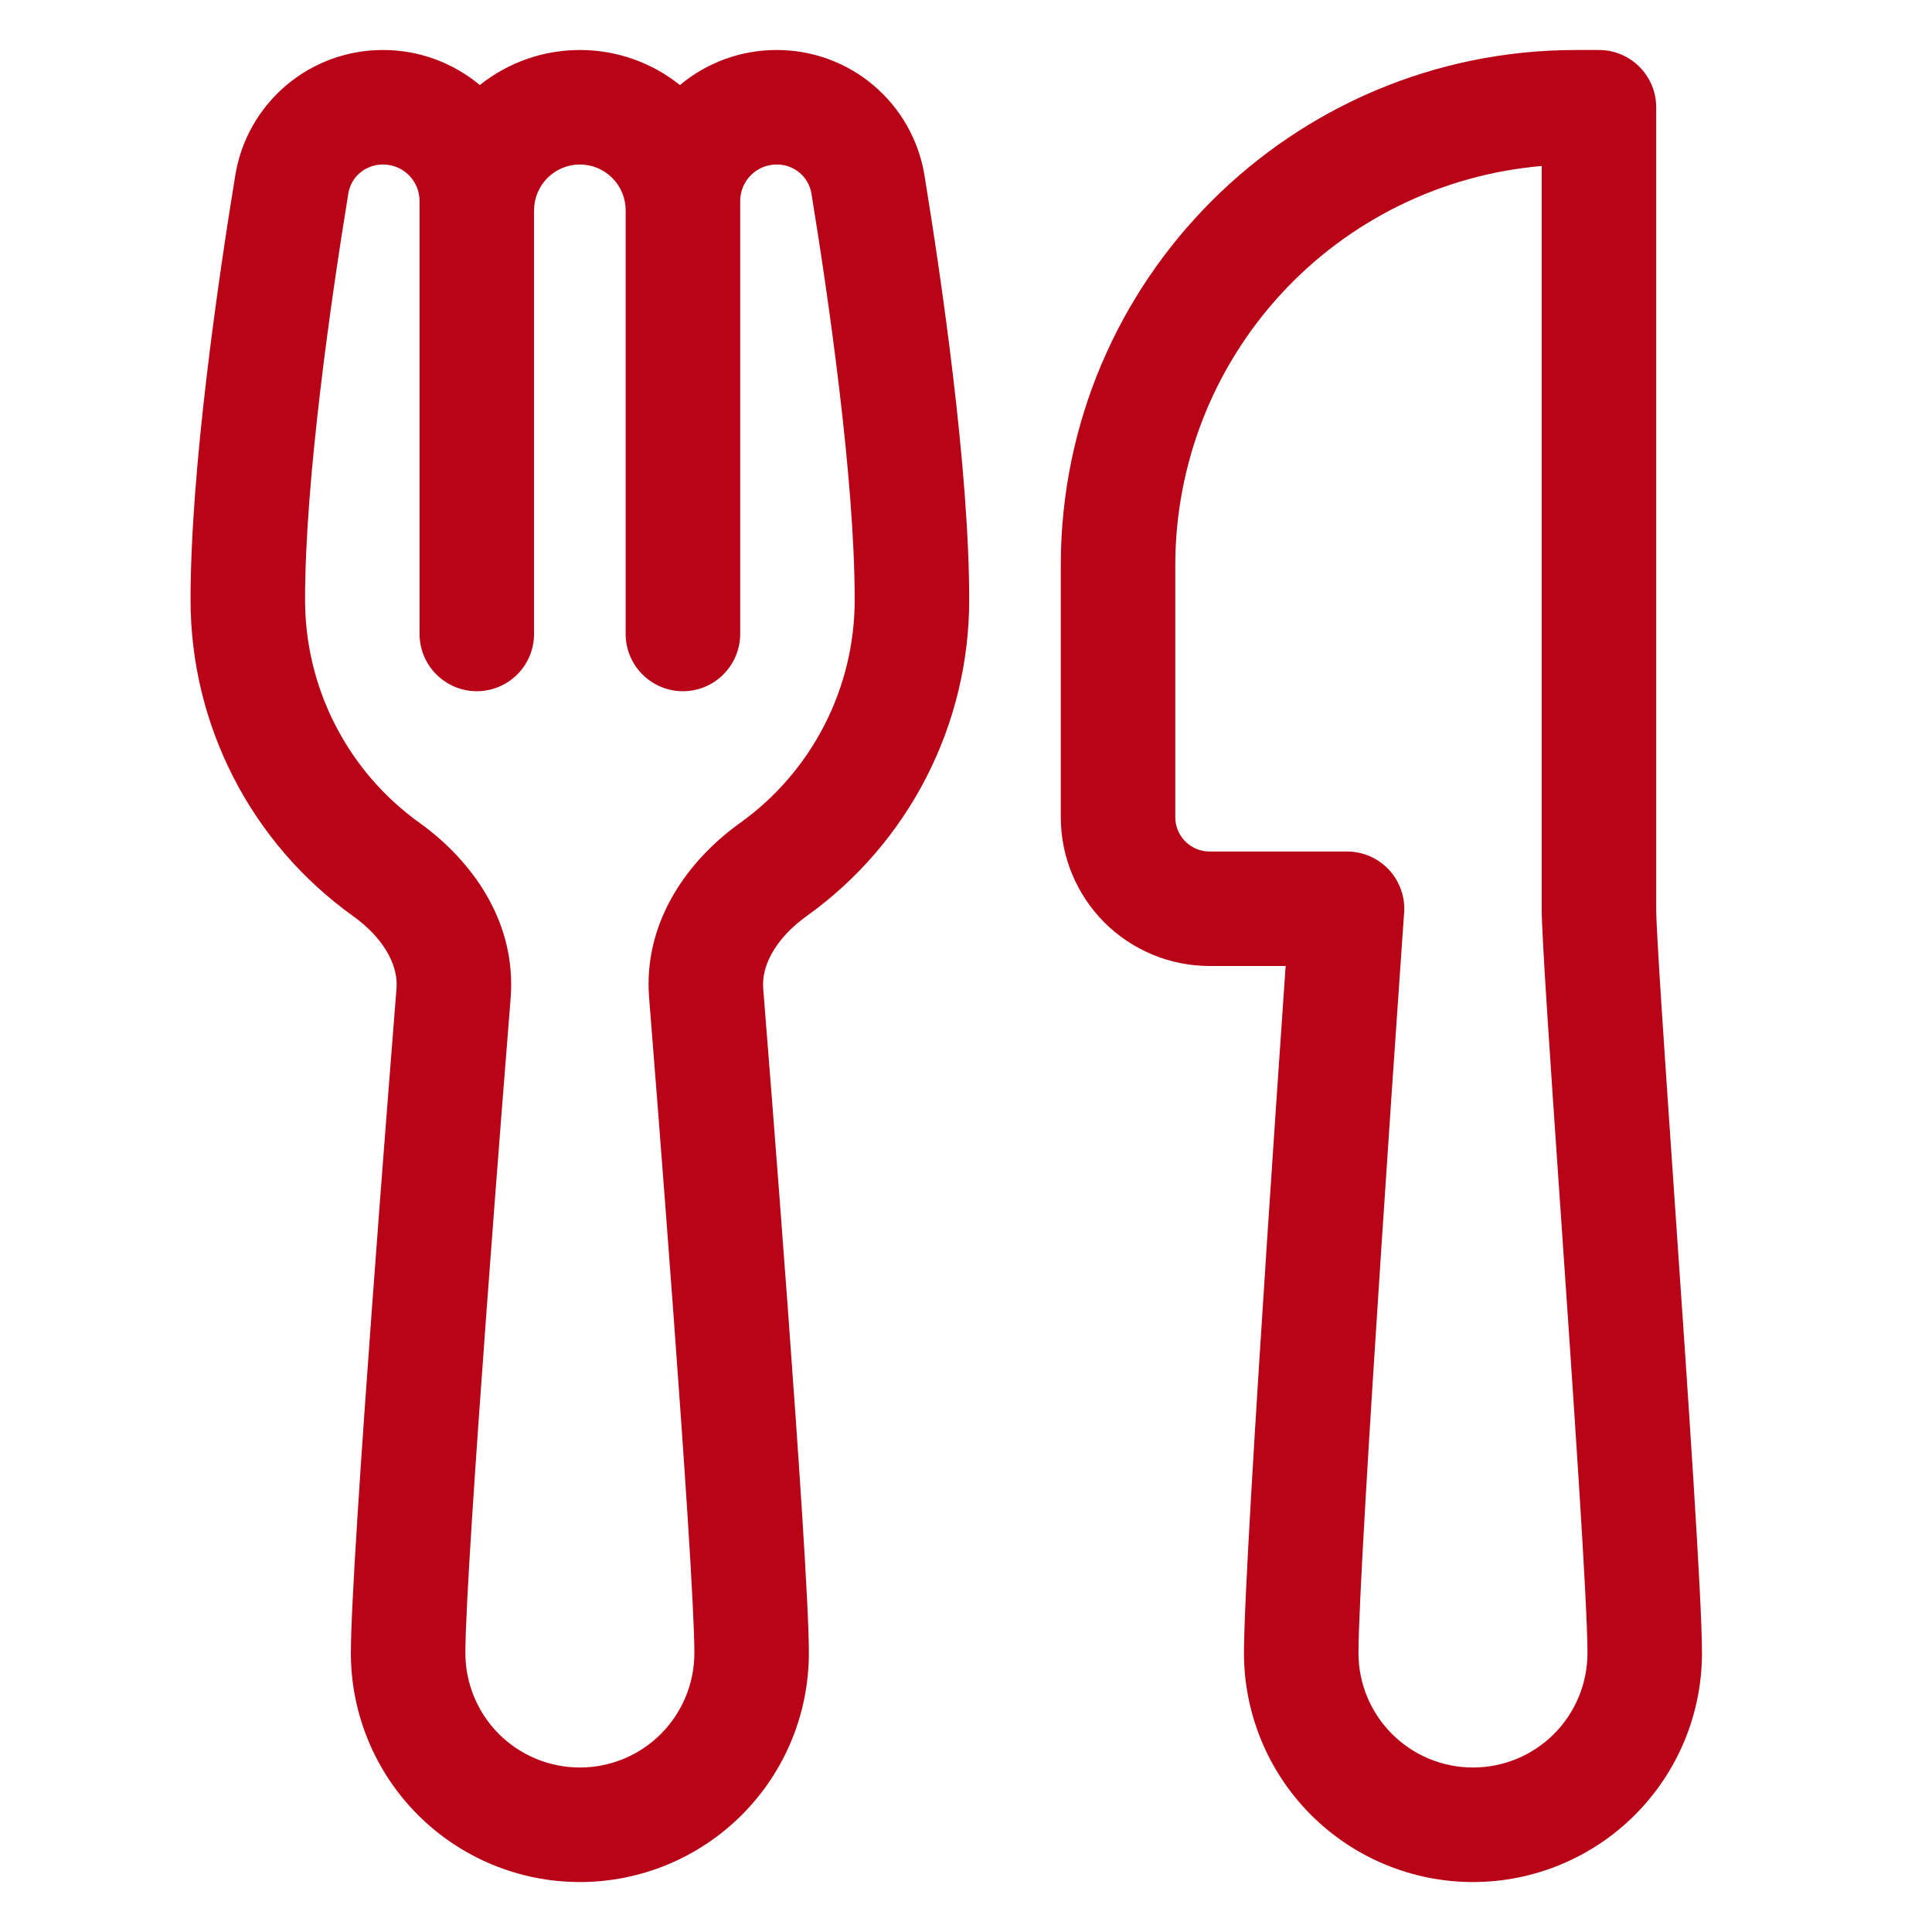 <svg width="49" height="49" viewBox="0 0 49 49" fill="none" xmlns="http://www.w3.org/2000/svg">
<path d="M5.969 4.435C6.116 3.548 6.574 2.743 7.26 2.163C7.947 1.583 8.817 1.266 9.715 1.268C10.649 1.268 11.504 1.603 12.169 2.157C12.889 1.581 13.784 1.268 14.707 1.268C15.666 1.268 16.549 1.601 17.245 2.157C17.933 1.581 18.801 1.267 19.698 1.268C20.597 1.266 21.467 1.583 22.153 2.163C22.84 2.743 23.297 3.548 23.445 4.435C23.872 7.051 24.581 11.871 24.581 15.208C24.582 16.777 24.209 18.323 23.492 19.719C22.775 21.115 21.736 22.32 20.46 23.233C19.717 23.767 19.353 24.412 19.353 24.964C19.353 25.008 19.355 25.038 19.357 25.073C19.459 26.346 20.515 39.564 20.515 41.924C20.515 43.465 19.903 44.942 18.814 46.031C17.725 47.12 16.247 47.733 14.707 47.733C13.166 47.733 11.689 47.12 10.6 46.031C9.511 44.942 8.899 43.465 8.899 41.924C8.899 39.564 9.955 26.346 10.056 25.073C10.059 25.037 10.061 25 10.06 24.964C10.06 24.412 9.698 23.767 8.953 23.233C7.678 22.32 6.638 21.115 5.922 19.719C5.205 18.323 4.832 16.777 4.833 15.208C4.833 11.871 5.542 7.051 5.969 4.435ZM18.773 16.079C18.773 16.464 18.619 16.833 18.347 17.105C18.075 17.378 17.706 17.531 17.32 17.531C16.935 17.531 16.566 17.378 16.294 17.105C16.021 16.833 15.868 16.464 15.868 16.079V5.334C15.868 5.026 15.746 4.73 15.528 4.513C15.31 4.295 15.015 4.172 14.707 4.172C14.399 4.172 14.103 4.295 13.886 4.513C13.668 4.73 13.545 5.026 13.545 5.334V16.079C13.545 16.464 13.392 16.833 13.12 17.105C12.848 17.378 12.478 17.531 12.093 17.531C11.708 17.531 11.339 17.378 11.067 17.105C10.794 16.833 10.641 16.464 10.641 16.079V5.098C10.641 4.853 10.544 4.617 10.37 4.443C10.197 4.27 9.961 4.172 9.715 4.172C9.265 4.172 8.902 4.489 8.835 4.904C8.405 7.537 7.737 12.14 7.737 15.208C7.736 16.316 8 17.408 8.506 18.393C9.012 19.379 9.746 20.229 10.647 20.874C11.832 21.724 12.964 23.142 12.964 24.963C12.964 25.077 12.961 25.183 12.952 25.305C12.84 26.684 11.803 39.717 11.803 41.924C11.803 42.695 12.109 43.433 12.653 43.978C13.198 44.523 13.937 44.828 14.707 44.828C15.477 44.828 16.216 44.523 16.76 43.978C17.305 43.433 17.611 42.695 17.611 41.924C17.611 39.717 16.574 26.684 16.463 25.305C16.454 25.192 16.45 25.078 16.449 24.964C16.449 23.142 17.582 21.723 18.767 20.874C19.668 20.229 20.402 19.379 20.908 18.393C21.414 17.408 21.678 16.316 21.677 15.208C21.677 12.14 21.009 7.537 20.579 4.904C20.543 4.697 20.435 4.51 20.273 4.376C20.112 4.242 19.908 4.17 19.698 4.172C19.453 4.172 19.217 4.27 19.044 4.443C18.87 4.617 18.773 4.853 18.773 5.098V16.079ZM39.101 4.21V23.048C39.101 23.734 39.319 26.916 39.559 30.407L39.576 30.644C39.901 35.367 40.262 40.636 40.262 41.924C40.262 42.695 39.956 43.433 39.412 43.978C38.867 44.523 38.128 44.828 37.358 44.828C36.588 44.828 35.849 44.523 35.305 43.978C34.76 43.433 34.454 42.695 34.454 41.924C34.454 40.784 34.739 36.133 35.032 31.679C35.203 29.073 35.38 26.467 35.562 23.861L35.612 23.151C35.626 22.952 35.599 22.752 35.533 22.564C35.466 22.376 35.362 22.204 35.226 22.058C35.09 21.913 34.926 21.796 34.743 21.717C34.56 21.637 34.363 21.596 34.164 21.596H30.679C30.448 21.596 30.226 21.505 30.063 21.341C29.899 21.178 29.808 20.956 29.808 20.725V14.336C29.808 11.791 30.762 9.339 32.483 7.464C34.204 5.589 36.565 4.428 39.101 4.21ZM32.607 24.5L32.534 25.56C32.425 27.142 32.279 29.277 32.134 31.489C31.846 35.873 31.55 40.66 31.55 41.924C31.55 43.465 32.162 44.942 33.251 46.031C34.34 47.12 35.818 47.733 37.358 47.733C38.898 47.733 40.376 47.12 41.465 46.031C42.554 44.942 43.166 43.465 43.166 41.924C43.166 40.52 42.8 35.194 42.483 30.596L42.473 30.445C42.219 26.761 42.005 23.618 42.005 23.048V2.72C42.005 1.919 41.354 1.268 40.553 1.268H39.972C32.755 1.268 26.904 7.119 26.904 14.336V20.725C26.904 21.726 27.302 22.687 28.009 23.395C28.717 24.103 29.678 24.5 30.679 24.5H32.607Z" fill="#B90417"/>
</svg>

